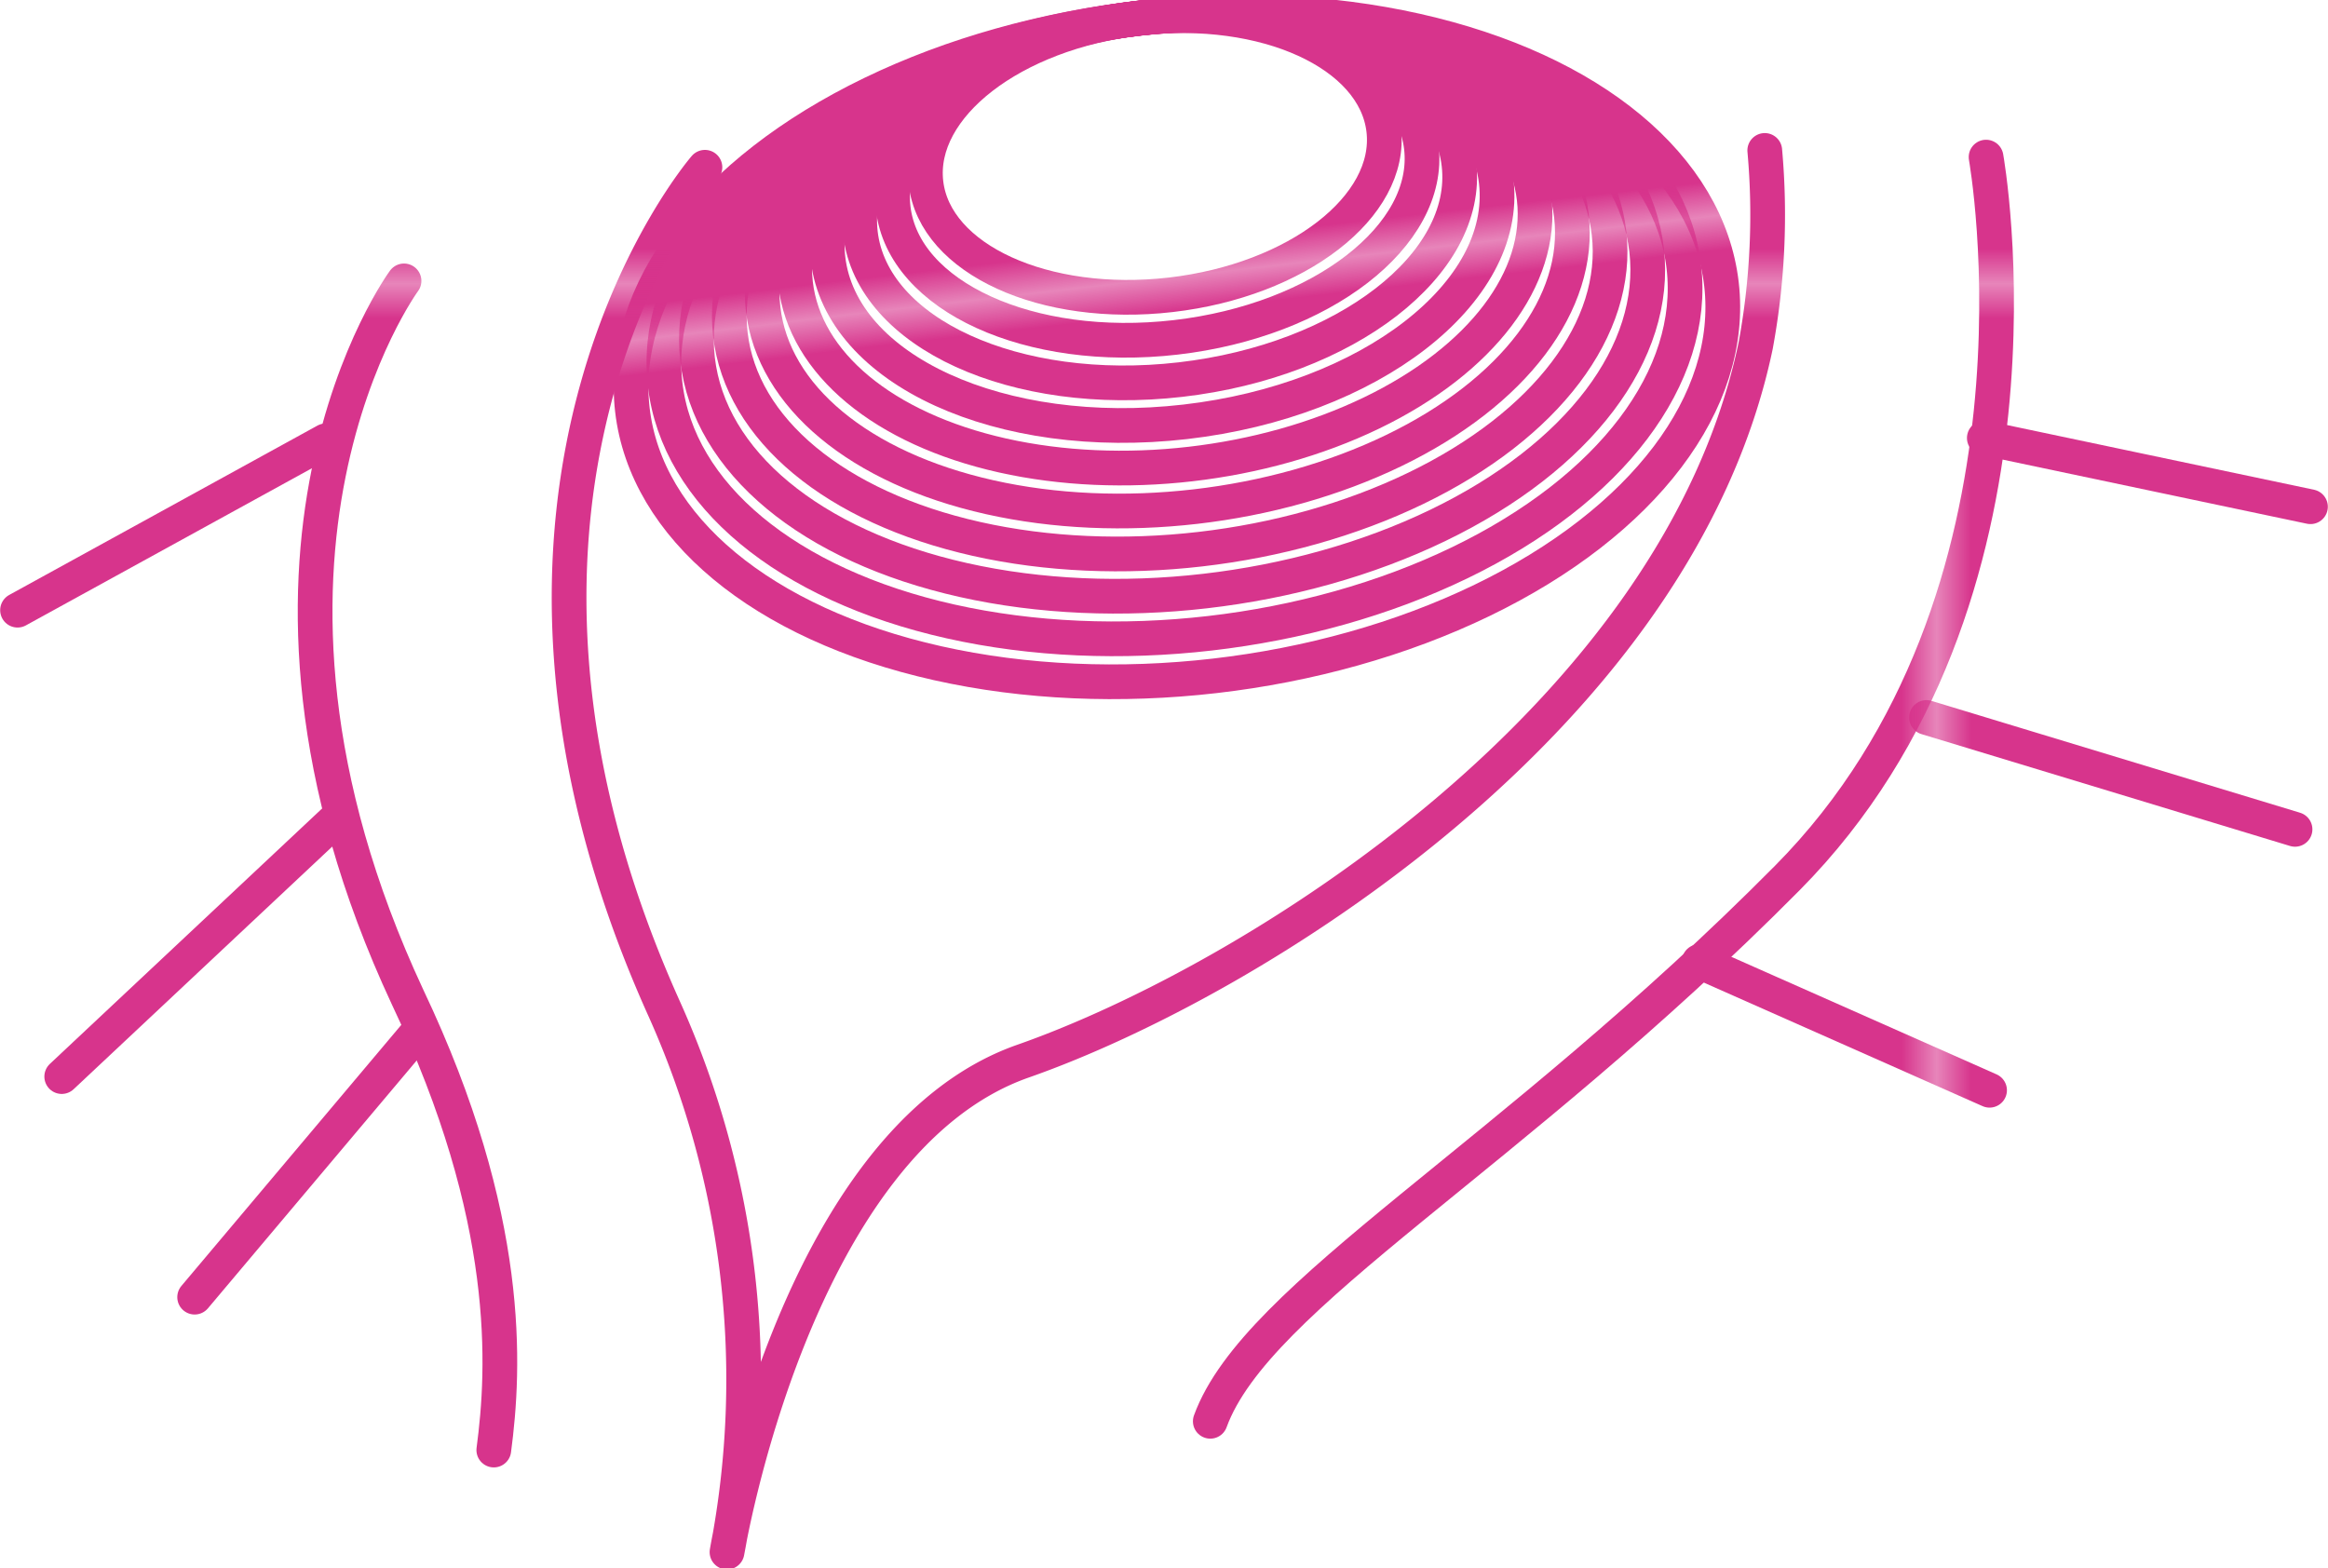 <svg id="圖層_3" data-name="圖層 3" xmlns="http://www.w3.org/2000/svg" xmlns:xlink="http://www.w3.org/1999/xlink" viewBox="0 0 66.38 44.72"><defs><style>.cls-1,.cls-3,.cls-4,.cls-5{fill:none;}.cls-2{fill:#d7348c;}.cls-3{stroke-miterlimit:10;}.cls-3,.cls-4{stroke:url(#新增圖樣色票_6);}.cls-4,.cls-5{stroke-linecap:round;stroke-linejoin:round;}.cls-5{stroke:url(#新增圖樣色票_6-27);}</style><pattern id="新增圖樣色票_6" data-name="新增圖樣色票 6" width="64.6" height="64.6" patternTransform="translate(-33.16 109.16) scale(0.99)" patternUnits="userSpaceOnUse" viewBox="0 0 64.6 64.6"><rect class="cls-1" width="64.6" height="64.6"/><rect class="cls-2" width="64.6" height="64.6"/></pattern><pattern id="新增圖樣色票_6-27" data-name="新增圖樣色票 6" width="64.6" height="64.6" patternTransform="translate(-2196.53 -1664.53) scale(0.99)" patternUnits="userSpaceOnUse" viewBox="0 0 64.6 64.6"><rect class="cls-1" width="64.6" height="64.6"/><rect class="cls-2" width="64.6" height="64.6"/></pattern></defs><title>exp</title><ellipse class="cls-3" cx="2196.83" cy="1783.74" rx="15.63" ry="9.44" transform="translate(-2353.2 -1510.36) rotate(-6.58)"/><ellipse class="cls-3" cx="2196.76" cy="1783.13" rx="14.62" ry="8.83" transform="translate(-2353.13 -1510.37) rotate(-6.58)"/><ellipse class="cls-3" cx="2196.69" cy="1782.53" rx="13.62" ry="8.22" transform="translate(-2353.06 -1510.38) rotate(-6.58)"/><ellipse class="cls-3" cx="2196.62" cy="1781.93" rx="12.61" ry="7.62" transform="translate(-2352.99 -1510.39) rotate(-6.58)"/><ellipse class="cls-3" cx="2196.55" cy="1781.32" rx="11.6" ry="7.01" transform="translate(-2352.92 -1510.4) rotate(-6.58)"/><ellipse class="cls-3" cx="2196.48" cy="1780.72" rx="10.6" ry="6.4" transform="translate(-2352.85 -1510.42) rotate(-6.58)"/><ellipse class="cls-3" cx="2196.41" cy="1780.12" rx="9.59" ry="5.79" transform="translate(-2352.79 -1510.43) rotate(-6.58)"/><ellipse class="cls-3" cx="2196.34" cy="1779.51" rx="8.59" ry="5.19" transform="translate(-2352.72 -1510.44) rotate(-6.58)"/><ellipse class="cls-3" cx="2196.27" cy="1778.91" rx="7.58" ry="4.58" transform="translate(-2352.65 -1510.45) rotate(-6.58)"/><ellipse class="cls-3" cx="2196.2" cy="1778.3" rx="6.57" ry="3.97" transform="translate(-2352.58 -1510.46) rotate(-6.58)"/><path class="cls-4" d="M2183.47,1778.46s-7.88,9.08-1.16,24a25.78,25.78,0,0,1,1.79,15.49s1.91-11.71,8.44-14,18.67-9.81,20.89-20.4a20.52,20.52,0,0,0,.26-5.57" transform="translate(-2163.37 -1773.69)"/><path class="cls-4" d="M2174.89,1781.7s-5.77,7.83.1,20.42c3,6.32,2.77,10.58,2.46,12.92" transform="translate(-2163.37 -1773.69)"/><path class="cls-4" d="M2220,1778.17s2.27,12.55-5.67,20.56-15.14,11.89-16.45,15.49" transform="translate(-2163.37 -1773.69)"/><line class="cls-5" x1="12.01" y1="29.32" x2="5.55" y2="36.99"/><line class="cls-5" x1="9.29" y1="12.57" x2="0.5" y2="17.4"/><path class="cls-4" d="M2173.43,1796.75" transform="translate(-2163.37 -1773.69)"/><line class="cls-5" x1="1.76" y1="30.7" x2="9.54" y2="23.4"/><line class="cls-5" x1="48.45" y1="27.42" x2="56.73" y2="31.09"/><line class="cls-5" x1="54.93" y1="20.46" x2="65.44" y2="23.65"/><line class="cls-5" x1="56.58" y1="12.49" x2="65.88" y2="14.45"/></svg>